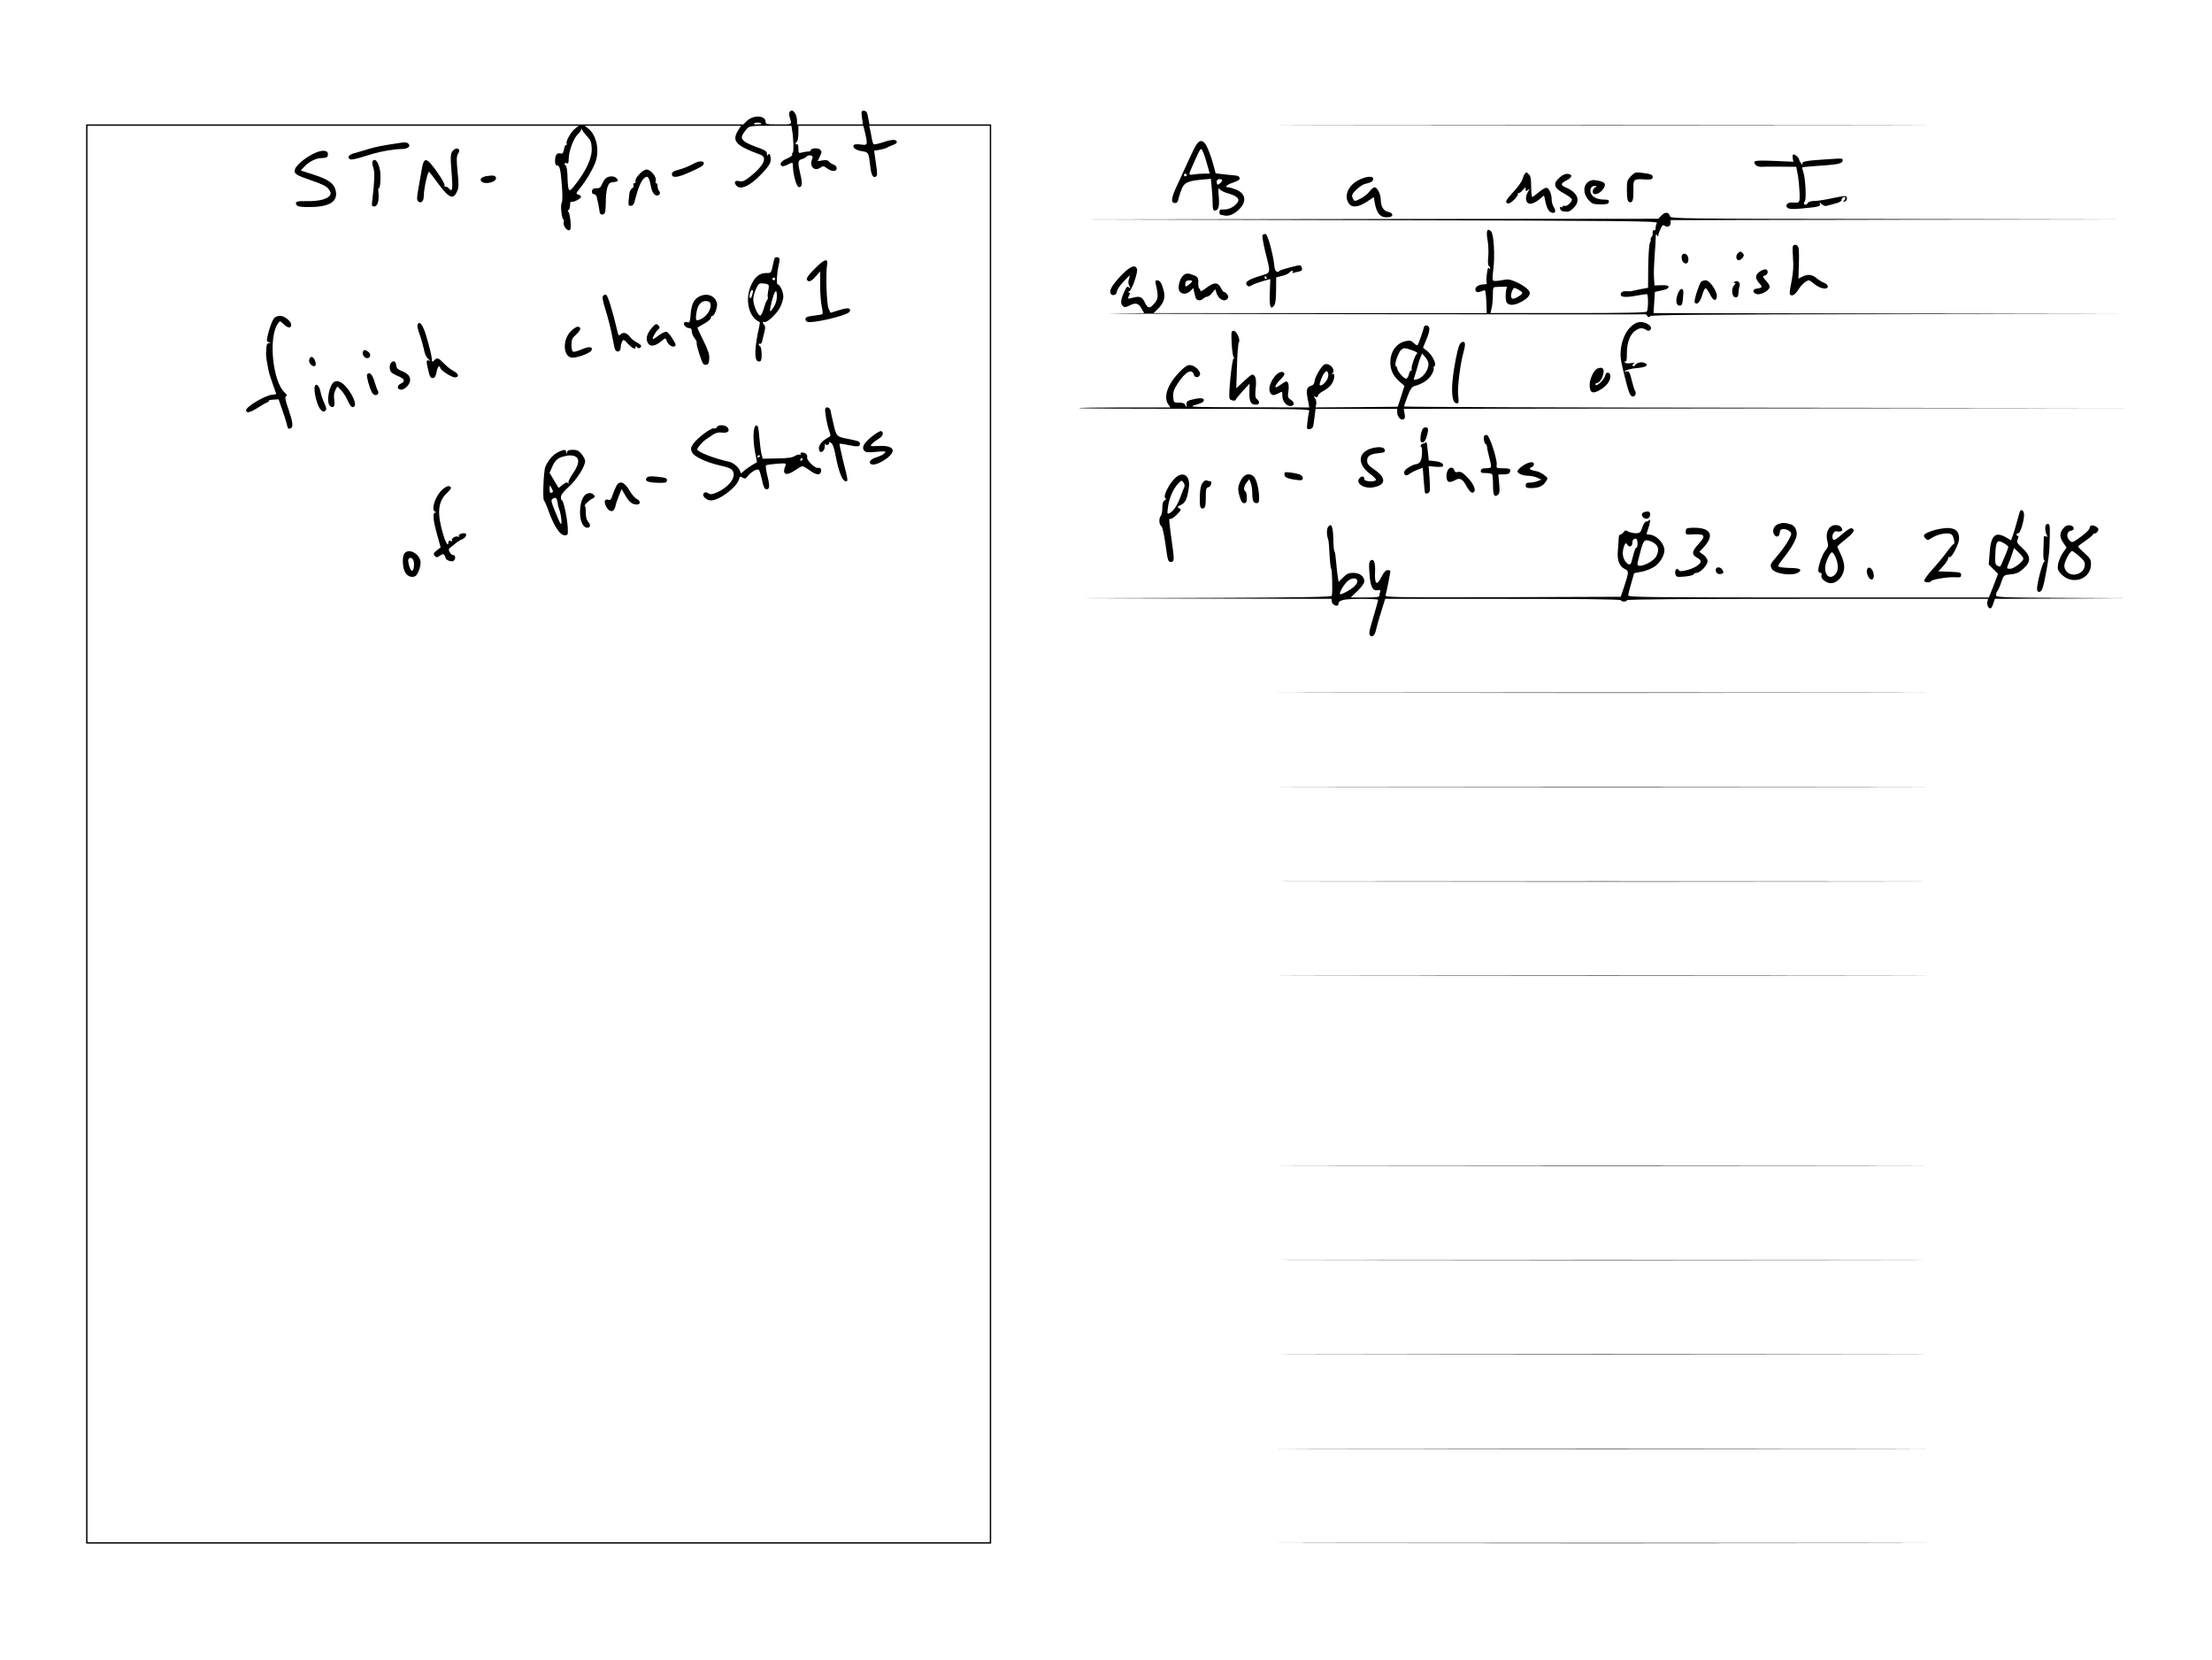 <?xml version="1.0" standalone="no"?>
<!DOCTYPE svg PUBLIC "-//W3C//DTD SVG 20010904//EN"
 "http://www.w3.org/TR/2001/REC-SVG-20010904/DTD/svg10.dtd">
<svg version="1.0" xmlns="http://www.w3.org/2000/svg"
 width="1618pt" height="1214pt" viewBox="0 0 1618 1214"
 preserveAspectRatio="xMidYMid meet">

<g transform="translate(0,1214) scale(0.1,-0.1)"
fill="#000000" stroke="none">
<path d="M5775 11320 c-3 -6 -3 -20 0 -33 18 -62 25 -57 -79 -57 -89 0 -96 1
-96 20 0 47 -92 51 -137 5 l-26 -25 -2403 0 -2404 0 0 -5190 0 -5190 3310 0
3310 0 0 5190 0 5190 -445 0 -445 0 -5 25 c-3 14 -7 36 -10 50 -4 17 -12 25
-26 25 -19 0 -20 -4 -14 -50 l7 -50 -241 0 -241 0 0 24 c0 56 -35 98 -55 66z
m-205 -86 c0 -2 -15 -4 -32 -4 -23 0 -29 3 -19 9 12 8 51 4 51 -5z m-1364 -35
c-30 -24 -70 -95 -61 -109 3 -6 2 -10 -4 -10 -6 0 -13 -15 -16 -34 -6 -28 -10
-33 -27 -28 -25 6 -38 -13 -38 -55 0 -22 5 -33 14 -33 20 0 26 -23 36 -147 5
-66 5 -114 -1 -125 -11 -20 -1 -115 12 -124 4 -2 6 -11 2 -19 -7 -21 24 -66
41 -59 11 4 13 20 9 67 -3 34 -10 65 -16 68 -5 4 -5 9 2 13 6 4 11 21 11 37 0
17 4 28 10 24 12 -8 70 22 70 36 0 6 -9 13 -20 16 -19 5 -18 8 13 47 43 53 89
130 110 184 35 87 12 203 -50 252 l-26 20 572 0 571 0 -20 -32 c-49 -81 -21
-112 163 -180 52 -20 23 -81 -75 -159 -41 -32 -56 -39 -79 -34 -32 7 -43 -5
-25 -30 19 -26 58 -21 107 13 49 33 126 114 141 148 13 28 1 86 -13 63 -7 -11
-9 -10 -9 7 0 17 -14 27 -77 49 -93 34 -118 56 -102 88 6 12 21 32 32 45 20
21 28 22 173 22 l153 0 5 -32 c11 -65 13 -159 5 -164 -5 -3 -7 -10 -4 -15 4
-5 -14 -18 -39 -29 -43 -18 -58 -41 -36 -55 5 -3 23 1 39 10 40 20 41 20 41
-12 1 -59 26 -148 42 -151 25 -5 29 24 13 91 -21 89 -20 105 10 113 13 3 29
12 35 19 6 7 19 11 30 8 16 -4 17 -9 9 -30 -20 -52 20 -89 62 -59 20 14 24 13
47 -4 33 -26 72 -27 72 -1 0 12 -9 23 -22 27 -13 4 -28 14 -34 22 -8 11 -21
13 -47 9 l-36 -6 16 35 c15 31 15 36 2 50 -16 15 -69 11 -69 -6 0 -5 -8 -8
-17 -8 -10 0 -30 -3 -45 -7 -27 -7 -28 -6 -28 30 0 21 -4 34 -10 30 -5 -3 -10
-2 -10 4 0 5 4 13 10 16 5 3 10 31 10 61 l0 54 238 0 237 0 13 -53 c20 -88 19
-91 -33 -84 -26 4 -47 2 -50 -4 -12 -18 15 -38 60 -45 48 -7 49 -8 61 -111 7
-64 20 -88 42 -74 10 6 10 26 -1 98 l-13 91 39 6 c21 4 46 11 55 16 9 6 29 14
45 20 15 5 27 14 27 20 0 22 -33 22 -96 1 -36 -12 -69 -19 -73 -16 -5 2 -11
24 -15 47 -4 24 -9 53 -13 66 l-5 22 441 0 441 0 0 -5180 0 -5180 -3300 0
-3300 0 0 5180 0 5180 1796 0 1797 0 -27 -21z m78 -44 c37 -41 41 -49 44 -95
5 -73 -38 -167 -127 -279 -41 -52 -46 -46 -50 69 -1 41 -7 77 -12 78 -5 2 -9
8 -9 14 0 6 7 8 15 4 12 -4 15 3 15 34 0 53 36 150 66 177 13 12 24 28 25 35
0 11 2 11 6 0 3 -7 15 -24 27 -37z"/>
<path d="M2920 11094 c-117 -17 -173 -28 -225 -44 -33 -10 -79 -24 -102 -30
-41 -10 -56 -31 -33 -45 6 -4 36 1 68 10 31 10 77 23 102 31 63 18 156 34 206
34 46 0 71 19 52 38 -12 12 -20 13 -68 6z"/>
<path d="M3314 11039 c-20 -22 -21 -41 -9 -186 8 -104 3 -122 -25 -88 -7 8
-17 12 -22 9 -5 -3 -8 1 -6 10 2 10 -24 55 -57 101 -77 109 -95 110 -111 10
-7 -38 -18 -103 -25 -142 -10 -55 -10 -76 -2 -84 22 -22 43 -2 43 39 0 52 30
186 40 175 4 -4 35 -45 68 -90 80 -106 109 -116 137 -49 11 26 11 53 2 140 -8
82 -8 112 1 127 16 25 15 36 -2 42 -8 3 -22 -3 -32 -14z"/>
<path d="M2330 11031 c-68 -21 -163 -93 -173 -131 -8 -31 8 -41 119 -79 82
-28 112 -43 128 -64 16 -21 18 -32 10 -45 -18 -28 -83 -45 -166 -43 -78 2 -94
-4 -78 -29 7 -11 31 -15 97 -14 145 0 208 41 188 122 -12 50 -52 79 -156 113
l-99 32 22 24 c38 41 89 67 132 67 32 1 42 5 44 20 6 31 -20 41 -68 27z"/>
<path d="M2725 10960 c-4 -6 -1 -27 6 -47 11 -35 9 -95 -7 -230 -6 -49 -5 -53
14 -53 24 0 37 45 30 104 -2 19 -1 33 3 30 11 -7 17 97 7 139 -13 58 -37 83
-53 57z"/>
<path d="M5080 10946 c-41 -22 -82 -39 -125 -50 -30 -8 -40 -16 -40 -31 0 -28
42 -24 120 11 92 41 110 51 113 68 4 20 -33 21 -68 2z"/>
<path d="M4679 10869 c-27 -29 -33 -42 -30 -61 0 -5 -4 -8 -10 -8 -6 0 -9 -7
-5 -15 3 -8 -2 -19 -12 -24 -9 -5 -18 -24 -19 -43 -9 -84 -9 -83 12 -83 16 0
23 11 32 50 19 77 42 131 64 151 25 23 36 11 48 -49 9 -50 25 -77 47 -77 19 0
28 20 15 33 -6 6 -11 21 -11 34 0 13 -4 23 -10 23 -5 0 -7 6 -4 14 11 29 -34
86 -68 86 -11 0 -33 -14 -49 -31z"/>
<path d="M3565 10853 c-41 -6 -59 -22 -44 -39 23 -28 113 -6 107 25 -4 17 -18
20 -63 14z"/>
<path d="M4427 10832 c-9 -9 -20 -29 -25 -42 -5 -14 -15 -25 -23 -26 -8 0 -22
-2 -31 -2 -22 -2 -25 -42 -4 -42 8 0 17 -8 20 -17 7 -28 19 -86 21 -105 2 -24
11 -32 30 -25 12 5 15 24 16 84 0 43 5 94 12 113 10 29 17 36 45 38 34 3 39
11 20 30 -18 18 -63 15 -81 -6z"/>
<path d="M5667 10253 c-3 -4 -8 -24 -12 -43 -13 -66 -14 -68 -49 -67 -48 1
-84 -27 -111 -86 -49 -109 -19 -239 63 -273 1 -1 -2 -23 -8 -50 -29 -127 -33
-220 -10 -234 9 -6 19 -5 24 0 12 12 8 104 -5 108 -5 2 -9 8 -9 13 0 6 4 7 10
4 5 -3 12 7 16 22 3 15 10 45 16 67 6 26 6 42 -1 49 -14 14 -14 30 -1 22 17
-10 91 58 116 107 13 26 24 61 24 78 0 36 -25 90 -42 90 -10 0 -6 80 8 142 10
44 9 52 -8 56 -9 2 -18 -1 -21 -5z m3 -153 c0 -5 -4 -10 -10 -10 -5 0 -10 5
-10 10 0 6 5 10 10 10 6 0 10 -4 10 -10z m-49 -44 c4 -4 3 -24 -2 -44 -4 -20
-5 -40 -3 -44 3 -5 1 -14 -4 -21 -6 -7 -17 -34 -24 -61 -8 -28 -20 -52 -26
-54 -17 -5 -52 75 -52 118 0 19 9 54 20 77 17 38 22 42 52 40 18 -1 36 -6 39
-11z m-116 -63 c-8 -31 -13 -39 -20 -31 -9 9 6 58 17 58 6 0 7 -11 3 -27z
m177 0 c3 -38 -4 -69 -24 -101 -11 -18 -22 -31 -25 -28 -3 2 3 36 13 75 18 68
32 90 36 54z"/>
<path d="M5962 10177 c-64 -64 -73 -83 -47 -94 10 -3 28 8 50 33 l34 39 0
-100 c0 -55 5 -124 11 -153 7 -29 9 -56 6 -59 -3 -3 -31 -8 -63 -12 -42 -4
-59 -10 -61 -22 -2 -9 4 -19 14 -23 35 -13 274 42 304 70 10 10 11 17 3 25 -7
7 -29 5 -74 -9 l-64 -20 -14 31 c-15 32 -22 255 -11 322 8 49 -20 41 -88 -28z"/>
<path d="M4411 9976 c-7 -9 -2 -38 18 -102 16 -49 36 -128 45 -174 9 -47 19
-95 22 -107 7 -34 44 -31 44 3 0 14 5 34 10 45 10 18 13 17 44 -16 34 -36 56
-45 56 -22 0 9 3 8 9 -2 9 -14 31 -7 31 9 0 5 -15 17 -32 26 -18 9 -39 25 -46
35 -23 33 -51 43 -71 25 -16 -15 -18 -13 -29 37 -28 121 -66 247 -78 251 -7 3
-17 -1 -23 -8z"/>
<path d="M5123 9975 c-45 -19 -65 -55 -71 -131 -4 -58 -7 -65 -23 -61 -11 3
-22 1 -25 -4 -8 -14 15 -39 37 -39 13 0 19 -7 19 -24 0 -13 9 -35 21 -50 11
-14 18 -30 15 -34 -3 -5 7 -43 21 -86 22 -66 28 -77 47 -74 17 2 22 11 24 44
2 31 -7 60 -43 133 -26 51 -45 94 -43 95 1 1 24 15 51 30 26 15 47 33 47 41 0
8 5 15 11 15 16 0 40 67 33 94 -13 51 -67 74 -121 51z m75 -65 c3 -35 -29 -83
-69 -103 -40 -19 -44 -13 -34 49 8 55 36 86 73 82 20 -2 28 -9 30 -28z"/>
<path d="M2007 9815 c-15 -15 -40 -83 -52 -142 -5 -25 -3 -32 12 -36 16 -4 17
-5 1 -6 -12 -1 -18 -10 -19 -28 -1 -16 -2 -37 -3 -48 -1 -18 6 -65 20 -132 2
-13 16 -54 29 -92 14 -37 25 -70 25 -72 0 -2 -12 -5 -26 -6 -51 -2 -194 -87
-194 -114 0 -23 31 -17 81 16 30 19 62 38 72 41 9 3 15 8 13 12 -2 4 13 8 34
9 l38 2 25 -72 c14 -40 29 -85 33 -102 9 -41 12 -45 29 -38 22 8 18 43 -15
140 -23 65 -27 89 -18 94 9 6 7 13 -8 26 -90 80 -123 409 -50 508 14 20 15 19
44 -9 30 -28 52 -28 52 0 0 24 -50 64 -81 64 -15 0 -34 -7 -42 -15z"/>
<path d="M3054 9765 c-3 -8 3 -38 14 -67 11 -29 25 -79 32 -110 7 -38 19 -63
33 -74 16 -12 17 -15 5 -11 -21 7 -22 -4 -4 -78 9 -39 15 -50 31 -50 15 0 21
10 28 43 4 23 12 42 18 42 5 0 9 -4 9 -10 0 -16 81 -70 107 -70 34 0 29 27 -9
46 -18 9 -50 34 -70 55 -42 43 -50 46 -72 23 -15 -14 -16 -13 -17 8 0 18 -19
97 -42 173 -24 80 -50 114 -63 80z"/>
<path d="M4773 9748 c-43 -48 -54 -90 -30 -123 17 -23 53 -15 95 20 29 24 31
24 37 7 9 -31 41 -55 59 -45 13 7 11 15 -14 54 -15 26 -35 49 -43 52 -9 3 -32
-7 -54 -23 -21 -16 -41 -30 -46 -30 -11 0 18 54 37 70 12 10 14 16 5 26 -16
19 -22 18 -46 -8z"/>
<path d="M4175 9717 c-59 -59 -58 -177 2 -192 31 -8 142 31 150 53 11 27 -19
30 -71 7 -28 -12 -57 -20 -63 -18 -8 3 -13 23 -13 50 0 39 5 50 36 78 35 33
38 55 7 55 -8 0 -30 -15 -48 -33z"/>
<path d="M2654 9565 c-7 -18 13 -45 33 -45 23 0 28 31 8 46 -24 18 -34 18 -41
-1z"/>
<path d="M2263 9514 c-8 -20 8 -48 31 -52 18 -4 21 19 6 49 -13 23 -28 25 -37
3z"/>
<path d="M2862 9488 c-14 -14 -15 -47 -3 -67 5 -8 29 -22 53 -32 47 -18 55
-39 21 -54 -31 -13 -30 -45 0 -45 30 0 67 39 67 72 0 28 -20 49 -67 67 -23 9
-33 20 -35 39 -3 29 -18 38 -36 20z"/>
<path d="M2685 9401 c-6 -11 16 -95 35 -130 11 -22 35 -28 45 -11 3 6 3 16 -2
23 -4 6 -15 37 -24 67 -15 53 -39 75 -54 51z"/>
<path d="M2446 9348 c-39 -22 -62 -152 -32 -177 25 -21 38 -3 31 44 -5 29 -2
51 8 71 l14 28 27 -27 c15 -15 36 -47 47 -72 22 -49 36 -62 51 -47 24 24 -46
148 -100 176 -20 10 -33 11 -46 4z"/>
<path d="M2307 9323 c-12 -11 -7 -66 11 -122 18 -58 43 -84 63 -64 9 9 6 22
-9 55 -11 24 -24 60 -27 80 -7 38 -26 63 -38 51z"/>
<path d="M6037 9153 c-7 -12 11 -114 27 -161 14 -40 14 -42 -7 -53 -39 -20
-67 -52 -67 -75 0 -13 4 -25 8 -28 16 -9 35 12 35 40 0 16 2 24 4 17 2 -7 11
-9 19 -6 7 3 11 10 8 15 -4 6 1 6 13 0 14 -8 24 -34 37 -104 22 -113 49 -178
72 -178 19 0 19 0 -22 163 -14 59 -25 110 -23 111 2 2 33 -2 68 -10 67 -13 81
-12 81 11 0 16 -7 19 -93 36 -78 15 -80 18 -102 116 -9 37 -18 78 -20 91 -5
21 -29 30 -38 15z"/>
<path d="M5244 9016 c-3 -8 -13 -12 -22 -9 -21 5 -121 -70 -151 -113 -18 -25
-20 -36 -11 -58 12 -34 102 -77 212 -102 59 -13 79 -22 89 -40 24 -46 -28
-116 -118 -156 -35 -15 -46 -16 -62 -6 -16 10 -23 10 -33 0 -17 -17 18 -52 52
-52 63 0 191 97 206 156 5 20 9 21 25 11 17 -10 23 -9 37 9 26 33 71 59 83 47
5 -5 15 -38 23 -74 8 -43 18 -65 28 -67 28 -5 31 19 12 94 -10 40 -15 76 -11
80 3 4 39 9 78 12 68 5 72 4 64 -14 -27 -64 4 -79 69 -35 25 17 49 31 55 31 6
0 30 -13 53 -30 46 -33 73 -38 82 -14 8 21 -2 36 -22 32 -21 -5 -85 59 -78 77
2 7 -1 18 -7 24 -15 15 -50 15 -41 -1 4 -7 3 -8 -5 -4 -6 4 -23 0 -37 -9 -19
-12 -52 -17 -130 -18 l-105 -2 -9 35 c-5 19 -12 75 -16 123 -6 73 -10 87 -23
85 -22 -4 -26 -101 -8 -196 l14 -72 -36 -22 c-20 -12 -46 -30 -58 -41 l-22
-20 -11 24 c-14 29 -49 56 -81 63 -98 20 -229 71 -229 89 1 14 38 56 66 75 10
7 33 21 49 33 22 14 41 19 68 15 42 -5 59 13 37 39 -16 19 -69 20 -76 1z m316
-210 c0 -3 -4 -8 -10 -11 -5 -3 -10 -1 -10 4 0 6 5 11 10 11 6 0 10 -2 10 -4z
m310 -26 c0 -5 -5 -10 -11 -10 -5 0 -7 5 -4 10 3 6 8 10 11 10 2 0 4 -4 4 -10z"/>
<path d="M6381 8950 c-62 -49 -80 -82 -60 -106 11 -13 25 -15 88 -9 68 6 74 6
62 -9 -7 -9 -31 -21 -52 -28 -47 -14 -67 -34 -51 -50 28 -28 162 52 162 96 0
25 -38 38 -105 34 -61 -3 -63 -2 -47 15 8 10 31 27 49 38 33 20 41 48 17 56
-6 2 -35 -15 -63 -37z"/>
<path d="M4082 8833 c-37 -18 -74 -61 -93 -108 -13 -33 -21 -237 -10 -245 4
-3 21 -41 36 -84 39 -107 82 -171 115 -171 24 0 25 2 23 55 -3 66 -31 200 -42
200 -5 0 -8 11 -8 24 0 16 17 39 56 74 57 50 121 150 121 190 0 11 -12 34 -26
51 -21 25 -34 31 -64 31 -28 0 -40 -5 -43 -17 -4 -17 -5 -17 -6 0 -1 21 -16
21 -59 0z m129 -33 c30 -17 23 -60 -19 -121 -21 -30 -37 -61 -34 -69 2 -10 1
-11 -5 -3 -6 8 -16 4 -37 -12 l-30 -24 -33 55 -33 55 18 42 c21 48 39 65 79
77 40 12 71 12 94 0z m-173 -237 c9 -17 9 -22 -3 -27 -11 -4 -15 2 -15 26 0
34 2 34 18 1z m36 -79 c3 -9 6 -22 6 -29 0 -8 5 -26 11 -42 6 -15 13 -48 15
-73 4 -55 -4 -44 -47 63 -27 65 -30 80 -18 88 20 12 26 11 33 -7z"/>
<path d="M4732 8647 c-20 -24 3 -35 73 -38 59 -2 71 0 73 14 4 20 -5 23 -79
31 -40 4 -60 2 -67 -7z"/>
<path d="M4507 8583 c-8 -15 -20 -45 -27 -66 -9 -30 -16 -37 -31 -32 -28 9
-34 -18 -12 -55 23 -40 55 -37 64 5 3 17 15 52 26 79 l20 48 27 -46 c28 -48
51 -66 85 -66 29 0 27 28 -2 41 -13 6 -37 34 -53 62 -37 64 -74 76 -97 30z"/>
<path d="M3239 8562 c-53 -44 -90 -152 -56 -165 10 -4 10 -6 0 -6 -20 -1 -15
-58 14 -160 l26 -94 -28 -23 c-25 -19 -27 -25 -15 -39 12 -14 15 -14 38 1 20
13 26 14 33 3 5 -8 9 -17 9 -21 0 -13 38 -28 54 -22 20 8 21 44 1 44 -8 0 -20
10 -26 22 -10 18 -8 24 7 35 11 8 28 21 39 31 11 9 32 23 48 29 28 13 37 43
13 43 -25 0 -46 -12 -39 -23 3 -6 1 -7 -5 -3 -16 10 -54 -12 -46 -26 5 -7 1
-9 -9 -5 -11 4 -17 1 -17 -8 0 -37 -19 -9 -39 58 -45 152 -38 237 25 298 38
37 41 44 19 53 -8 3 -29 -7 -46 -22z"/>
<path d="M4290 8527 c-31 -16 -50 -76 -47 -148 3 -59 25 -99 53 -99 23 0 26
21 7 42 -12 14 -18 35 -18 69 0 27 -3 49 -7 49 -12 0 36 46 55 53 22 8 22 24
-1 36 -12 7 -26 6 -42 -2z"/>
<path d="M2959 8093 c-17 -20 -17 -90 1 -132 14 -34 52 -51 79 -34 21 13 43
82 36 111 -14 58 -86 92 -116 55z m67 -58 c8 -33 -4 -81 -17 -68 -13 13 -27
65 -22 81 8 21 32 13 39 -13z"/>
<path d="M9802 11223 c1054 -2 2782 -2 3840 0 1058 1 195 2 -1917 2 -2112 0
-2977 -1 -1923 -2z"/>
<path d="M8752 11083 c-11 -16 -37 -68 -59 -118 -23 -49 -60 -130 -82 -179
-45 -94 -49 -131 -16 -131 14 0 21 9 26 34 4 18 15 50 24 72 20 44 43 55 143
65 l69 6 6 -62 c4 -35 7 -87 7 -116 0 -39 4 -54 14 -54 29 0 37 27 31 102 -5
55 -3 69 5 56 6 -10 35 -25 65 -33 62 -18 84 -39 69 -63 -21 -32 -63 -55 -99
-54 -29 1 -35 -2 -35 -18 0 -11 3 -20 8 -21 4 0 16 -2 27 -5 31 -6 61 4 96 33
71 60 67 126 -11 157 -22 9 -47 16 -55 16 -32 0 -13 19 36 35 36 12 49 21 47
33 -2 10 -14 17 -28 18 -14 1 -53 5 -87 9 l-61 7 -12 47 c-19 74 -50 154 -67
173 -22 25 -39 22 -61 -9z m77 -142 l20 -71 -43 0 c-24 0 -58 -3 -75 -6 -20
-4 -31 -3 -31 5 0 6 19 52 42 102 40 87 42 89 54 66 7 -13 22 -56 33 -96z
m-149 -81 c0 -5 -4 -10 -10 -10 -5 0 -10 5 -10 10 0 6 5 10 10 10 6 0 10 -4
10 -10z m260 -38 c0 -10 -22 -32 -32 -32 -4 0 -8 9 -8 20 0 13 7 20 20 20 11
0 20 -4 20 -8z"/>
<path d="M13113 10984 l5 -27 -139 6 c-89 4 -140 3 -144 -4 -11 -16 17 -40 44
-39 14 1 79 2 143 1 l117 -1 10 -52 c6 -29 12 -88 14 -130 3 -84 3 -83 -54
-79 -34 2 -55 -21 -34 -39 11 -9 36 -11 93 -6 133 12 151 16 144 35 -5 14 -3
13 12 -2 10 -10 26 -15 35 -13 9 3 37 10 64 17 26 6 47 17 47 25 0 15 18 29
27 20 3 -3 0 -12 -7 -21 -11 -13 -10 -14 4 -9 17 7 22 29 7 39 -5 3 -50 -4
-100 -15 -50 -11 -109 -20 -130 -20 -27 0 -43 -6 -49 -16 -5 -10 -15 -14 -21
-10 -9 6 -9 11 0 22 14 16 5 177 -12 221 -5 14 -8 27 -6 29 2 2 47 6 101 10
155 10 190 16 194 38 4 18 -1 19 -99 12 -172 -11 -201 -16 -195 -35 4 -11 2
-10 -9 3 -8 11 -15 24 -15 29 0 12 -27 37 -40 37 -8 0 -10 -10 -7 -26z"/>
<path d="M11153 10868 c-6 -7 -13 -25 -17 -39 -3 -15 -32 -55 -63 -89 -61 -66
-69 -83 -40 -88 17 -3 74 54 70 70 -2 4 1 7 6 6 4 -2 18 8 29 22 19 22 21 23
22 6 0 -16 2 -17 17 -5 15 12 14 10 -2 -17 -23 -41 -14 -84 18 -84 22 0 57 20
87 49 13 13 15 12 18 -5 10 -59 25 -95 43 -105 32 -17 46 3 25 35 -9 14 -16
39 -16 55 0 39 -16 80 -35 87 -8 4 -32 -9 -57 -30 -23 -20 -45 -36 -50 -36 -4
0 -8 33 -8 74 0 54 -4 79 -16 90 -19 19 -19 19 -31 4z"/>
<path d="M11930 10852 c-27 -28 -30 -36 -30 -95 0 -74 6 -97 25 -97 18 0 24
25 23 90 -3 77 3 83 74 78 45 -3 61 -1 65 9 9 22 -7 31 -69 38 -55 7 -59 6
-88 -23z"/>
<path d="M11413 10846 c-58 -49 -50 -80 32 -124 27 -15 50 -32 52 -39 6 -17
-36 -56 -53 -49 -8 3 -14 1 -14 -5 0 -6 -5 -7 -11 -3 -7 4 -10 -1 -7 -12 2
-13 13 -20 36 -22 25 -3 39 3 62 27 55 54 31 113 -59 151 -38 16 -36 29 10 52
40 21 44 42 8 46 -17 2 -37 -6 -56 -22z"/>
<path d="M9944 10826 c-81 -38 -117 -118 -78 -174 23 -33 69 -29 131 12 l52
34 6 -36 c14 -87 45 -119 106 -110 34 4 30 32 -6 38 -34 6 -55 39 -55 88 0 40
-25 92 -45 92 -8 0 -24 -13 -36 -29 -12 -17 -42 -40 -66 -53 -38 -20 -45 -21
-53 -8 -5 8 -10 21 -10 29 0 21 64 79 96 86 41 9 59 20 59 36 0 23 -47 21
-101 -5z"/>
<path d="M11645 10822 c-62 -13 -75 -89 -26 -144 26 -29 34 -32 87 -33 48 0
59 3 62 18 3 14 -4 17 -32 17 -47 0 -82 15 -96 40 -16 29 -3 60 23 60 20 -1
20 -2 5 -11 -23 -13 -24 -49 -2 -49 44 0 94 67 64 85 -20 12 -65 21 -85 17z"/>
<path d="M12154 10565 l-25 -25 -2127 -2 -2127 -3 2127 -5 c1888 -4 2126 -7
2118 -20 -5 -8 -10 -25 -10 -38 0 -13 -4 -20 -10 -17 -9 6 -14 -8 -11 -29 1
-4 -4 -14 -10 -22 -6 -8 -9 -14 -5 -14 3 0 1 -12 -6 -27 -6 -16 -11 -95 -12
-178 l-1 -150 -60 -11 c-33 -7 -62 -13 -65 -14 -3 -1 -19 -1 -36 0 -20 1 -33
-4 -37 -14 -11 -28 23 -35 103 -20 41 7 80 13 86 13 12 1 11 -109 0 -128 -5
-8 -170 -11 -576 -11 l-568 0 9 38 c5 20 9 63 9 95 0 54 1 57 25 58 73 4 83 3
78 -4 -11 -18 -13 -89 -3 -108 14 -25 55 -25 105 2 43 22 65 45 65 66 0 20
-41 54 -99 80 -48 21 -59 23 -109 13 -38 -7 -58 -7 -62 0 -4 6 -2 41 3 78 13
99 4 259 -16 280 -29 28 -38 3 -26 -64 6 -32 8 -87 5 -121 -4 -38 -2 -64 4
-68 5 -3 10 -12 10 -18 0 -8 -3 -8 -9 2 -6 8 -11 -6 -15 -43 -4 -31 -5 -60 -1
-66 4 -6 -6 -10 -22 -10 -39 0 -68 -22 -60 -44 7 -17 17 -17 64 1 8 3 12 -21
15 -81 l3 -86 -1218 0 -1219 0 30 29 c46 46 58 85 43 139 -14 53 -27 72 -48
72 -12 0 -14 -7 -9 -27 20 -86 19 -108 -9 -141 -34 -41 -49 -40 -70 4 -20 43
-37 50 -87 37 -42 -11 -43 -11 -28 18 8 14 7 19 -2 19 -9 1 -8 4 3 10 20 12
64 141 56 163 -14 36 -53 19 -121 -53 -66 -70 -88 -112 -68 -132 15 -15 42 -2
42 21 0 11 22 44 50 73 47 50 49 51 39 21 -8 -23 -7 -38 2 -55 11 -20 10 -21
-3 -10 -13 10 -18 5 -37 -37 -25 -58 -26 -84 -7 -100 11 -10 21 -9 45 3 46 24
67 20 90 -19 l20 -35 -247 -3 c-136 -1 688 -3 1831 -5 1142 -1 2080 -2 2083
-1 4 0 10 -5 15 -13 6 -10 11 -10 21 0 9 9 383 13 1758 14 l1745 3 -1740 2
-1740 3 5 77 5 78 50 11 c32 6 50 15 50 25 0 10 -13 14 -52 13 l-51 -2 -4 62
c-2 33 1 104 5 156 4 52 8 111 8 130 0 26 2 31 9 20 7 -11 10 -12 10 -2 0 8 7
29 16 48 13 27 19 32 30 23 19 -16 44 -4 44 21 l0 20 1678 3 1677 2 -1677 3
c-1640 2 -1677 2 -1683 21 -9 31 -34 33 -61 6z m-1020 -564 c6 -9 -24 -32 -57
-44 -24 -9 -32 16 -17 53 12 28 13 29 40 15 16 -8 31 -19 34 -24z"/>
<path d="M9235 10420 c-4 -6 5 -57 18 -113 44 -177 47 -159 -39 -186 -85 -26
-111 -45 -93 -67 10 -12 15 -12 38 1 14 8 50 21 79 29 l54 15 -4 -101 c-3
-104 5 -126 32 -93 9 11 14 48 14 111 l1 95 42 11 c23 5 48 16 54 24 13 16 33
19 24 4 -3 -5 0 -8 7 -6 7 3 25 7 40 10 20 5 25 10 21 26 -3 11 -10 20 -15 20
-19 0 -143 -34 -148 -40 -15 -20 -35 -4 -38 29 -6 78 -48 236 -64 239 -9 2
-19 -2 -23 -8z m30 -310 c3 -5 1 -10 -4 -10 -6 0 -11 5 -11 10 0 6 2 10 4 10
3 0 8 -4 11 -10z"/>
<path d="M13115 10340 c-4 -6 -3 -45 0 -88 5 -54 2 -102 -9 -161 -20 -105 -20
-111 3 -111 12 0 30 17 47 44 23 36 58 66 78 66 2 0 20 -13 41 -30 41 -33 95
-41 95 -15 0 9 -12 20 -26 26 -15 5 -40 21 -56 34 -33 28 -66 32 -106 11 l-27
-14 3 101 c2 55 1 111 -2 124 -7 23 -30 31 -41 13z"/>
<path d="M12712 10288 c-16 -16 -15 -45 2 -51 7 -3 21 4 30 15 13 15 15 23 5
34 -14 17 -21 18 -37 2z"/>
<path d="M12313 10283 c-18 -6 -16 -48 2 -63 19 -16 35 -5 35 24 0 26 -19 46
-37 39z"/>
<path d="M12866 10149 c-30 -24 -28 -48 7 -86 21 -24 18 -28 -28 -35 -26 -4
-26 -29 1 -38 25 -10 80 15 95 41 7 14 3 26 -21 53 -29 33 -30 35 -10 41 26 8
27 45 1 45 -10 0 -30 -9 -45 -21z"/>
<path d="M8651 10121 c-24 -24 -38 -88 -24 -110 16 -25 52 -25 78 -1 l24 23 6
-29 c4 -16 8 -35 11 -42 6 -21 34 -25 53 -8 10 9 24 16 31 16 8 0 24 12 37 28
l22 27 11 -33 c18 -49 69 -66 84 -27 4 12 -18 40 -33 40 -3 0 -13 14 -21 30
-21 42 -49 42 -104 1 -32 -25 -46 -31 -46 -21 0 8 -4 15 -8 15 -4 0 -7 16 -7
35 2 43 -3 51 -38 64 -40 15 -54 14 -76 -8z m69 -38 c0 -5 -12 -16 -25 -26
-24 -17 -25 -17 -25 1 0 10 3 22 7 25 9 9 43 9 43 0z"/>
<path d="M12442 10078 c-16 -21 -53 -138 -46 -149 14 -24 39 -1 54 49 8 30 20
54 25 54 6 1 20 -19 32 -43 24 -49 46 -57 51 -19 4 38 -51 120 -82 120 -13 0
-28 -6 -34 -12z"/>
<path d="M12690 10080 c-11 -7 -12 -10 -2 -10 10 0 9 -4 -3 -16 -24 -24 -17
-89 10 -89 15 0 20 7 21 31 1 16 4 39 8 51 8 25 -13 46 -34 33z"/>
<path d="M12274 9995 c-20 -49 -15 -90 11 -90 20 0 22 6 28 89 3 43 -21 44
-39 1z"/>
<path d="M11985 9783 c-65 -16 -118 -98 -129 -198 -6 -49 -1 -83 24 -183 33
-135 44 -162 64 -162 18 0 27 23 16 41 -5 7 -16 43 -25 80 -15 60 -19 66 -38
62 -21 -4 -21 -4 -3 8 10 6 46 14 80 17 60 5 87 19 63 34 -21 14 -59 9 -73 -9
-7 -10 -16 -14 -20 -10 -5 4 -2 13 6 18 11 7 4 8 -21 3 -25 -4 -39 -2 -44 7
-5 8 -4 10 3 5 9 -5 12 11 12 58 0 79 22 139 60 166 32 23 52 25 80 8 15 -10
22 -10 32 0 24 24 -41 66 -87 55z"/>
<path d="M10416 9748 c-11 -42 -40 -124 -46 -131 -4 -5 -17 1 -28 13 -17 18
-27 21 -55 16 -71 -13 -117 -75 -117 -156 0 -56 20 -99 65 -139 l38 -33 -24
-77 -25 -76 -301 -3 -300 -2 5 25 c2 14 -2 33 -9 42 -12 15 -12 16 4 10 11 -4
17 -2 17 8 0 8 18 24 39 35 22 11 49 33 60 49 23 32 29 87 9 75 -10 -5 -10 -4
-1 6 25 27 -22 79 -58 65 -21 -8 -70 -90 -73 -122 -2 -15 -9 -29 -17 -31 -41
-13 -47 -30 -34 -97 l12 -65 -446 1 c-414 1 -442 2 -391 16 30 8 58 20 62 26
14 24 -11 30 -67 18 -50 -11 -55 -15 -56 -39 0 -24 -1 -25 -8 -7 -6 15 -17 20
-47 20 -39 0 -39 0 -42 42 -3 34 4 53 31 96 57 88 107 116 120 65 7 -24 40
-21 45 4 5 25 -42 68 -74 68 -20 0 -42 -14 -78 -53 -86 -88 -118 -182 -80
-235 l15 -22 -337 0 c-186 0 -335 -2 -332 -5 3 -3 384 -5 847 -5 727 0 842 -2
838 -14 -3 -8 -9 -42 -13 -76 -7 -61 -6 -62 17 -58 22 3 25 10 33 76 l9 72
298 0 299 0 0 -23 c0 -33 23 -62 44 -54 13 5 16 14 10 42 l-6 35 2648 3 2649
2 -2647 3 c-1457 1 -2648 5 -2648 9 0 4 12 38 26 75 18 48 32 69 47 73 58 16
98 41 123 76 14 21 24 45 21 53 -3 8 -1 16 5 18 20 7 -12 76 -48 107 l-35 28
16 39 c26 59 35 94 28 110 -6 17 -32 19 -37 2z m-54 -184 c6 -4 6 -9 1 -13
-13 -8 -44 -101 -37 -112 3 -5 1 -9 -5 -9 -5 0 -12 -13 -16 -30 -4 -16 -13
-30 -20 -30 -16 0 -65 56 -65 75 0 7 -4 15 -10 17 -15 5 19 106 42 122 17 12
26 12 60 0 21 -7 44 -16 50 -20z m87 -87 c-1 -47 -41 -100 -83 -111 -25 -6
-28 -5 -22 11 4 10 13 41 21 68 7 28 18 64 25 80 l12 30 24 -28 c13 -15 24
-38 23 -50z m-739 -108 c-12 -27 -46 -56 -56 -46 -7 6 18 71 34 90 14 16 17
16 25 2 5 -11 4 -27 -3 -46z"/>
<path d="M9009 9713 c-6 -35 5 -179 15 -185 8 -6 8 -8 0 -8 -12 0 -40 -270
-30 -295 5 -15 46 -22 46 -7 0 4 23 32 50 62 l50 54 -1 -62 c-2 -68 10 -92 47
-92 28 0 32 21 8 41 -13 10 -14 25 -9 81 7 67 -2 98 -27 98 -5 0 -33 -23 -62
-50 l-53 -50 5 162 c2 90 9 169 14 175 13 17 -17 83 -37 83 -8 0 -16 -3 -16
-7z"/>
<path d="M10682 9628 c-14 -18 -28 -76 -47 -191 -24 -151 -16 -247 21 -247 14
0 16 8 10 55 -7 58 15 234 40 323 14 50 13 72 -5 72 -5 0 -13 -6 -19 -12z"/>
<path d="M11683 9444 c-23 -10 -53 -71 -55 -111 -2 -71 21 -80 90 -36 42 28
66 67 60 100 -4 24 -32 23 -36 -2 -6 -33 -72 -93 -72 -65 0 5 7 10 15 10 18 0
45 50 45 85 0 25 -16 31 -47 19z"/>
<path d="M9327 9390 c-35 -41 -51 -93 -37 -120 13 -24 25 -25 63 -6 27 15 27
15 27 -20 0 -38 29 -74 59 -74 30 0 33 27 4 45 -23 15 -25 22 -19 61 6 46 0
74 -16 74 -5 0 -25 -12 -44 -26 -47 -37 -46 -7 2 40 20 19 33 40 29 45 -12 20
-43 11 -68 -19z"/>
<path d="M10419 9013 c-16 -4 -29 -43 -29 -88 0 -16 5 -22 17 -21 12 2 23 19
31 51 14 49 9 64 -19 58z"/>
<path d="M10856 8951 c-8 -12 3 -61 13 -61 4 0 7 -8 8 -17 0 -10 8 -47 17 -81
10 -35 15 -67 11 -70 -4 -4 -21 -7 -38 -7 -22 0 -33 -5 -35 -17 -3 -15 4 -18
37 -18 22 0 43 -4 46 -10 3 -5 6 -41 6 -80 0 -73 9 -90 36 -69 12 11 14 26 9
81 l-6 68 39 0 c27 0 41 5 45 16 9 24 0 29 -53 29 -44 0 -47 1 -43 25 5 37
-52 214 -71 218 -8 2 -18 -1 -21 -7z"/>
<path d="M10427 8903 c-5 -4 -14 -8 -19 -8 -6 0 -13 -6 -15 -12 -3 -7 -1 -13
4 -13 4 0 6 -24 4 -52 -3 -51 -15 -69 -47 -74 -24 -4 -68 -30 -78 -46 -16 -27
8 -47 31 -26 10 8 36 22 59 31 l41 16 7 -91 c3 -50 8 -93 11 -96 2 -2 12 -2
21 2 15 6 16 18 11 102 l-7 95 50 -5 c27 -2 52 -1 54 3 11 17 -15 34 -57 38
l-46 5 -6 57 c-9 83 -9 83 -18 74z"/>
<path d="M10021 8857 c-90 -32 -90 -116 -1 -182 28 -20 48 -41 44 -46 -9 -16
-84 -11 -84 5 0 23 -17 28 -34 10 -36 -35 27 -80 96 -69 96 16 101 69 13 129
-45 31 -55 44 -55 67 0 33 22 48 81 54 48 5 54 8 46 30 -8 18 -57 19 -106 2z"/>
<path d="M11138 8733 c-21 -14 -38 -32 -38 -40 0 -17 40 -33 83 -33 18 -1 46
-7 62 -14 l30 -14 -28 -11 c-16 -6 -42 -11 -58 -11 -22 0 -29 -5 -29 -20 0
-17 7 -20 39 -20 54 0 87 14 107 46 18 26 18 27 -11 50 -17 14 -47 27 -67 30
-40 7 -49 18 -23 28 8 3 15 12 15 21 0 23 -40 17 -82 -12z"/>
<path d="M10590 8701 c-15 -30 -12 -78 6 -85 9 -3 28 1 44 10 34 21 56 13 78
-27 29 -52 46 -70 60 -60 22 13 3 60 -44 109 -34 35 -48 44 -68 40 -18 -4 -26
0 -29 14 -7 24 -34 23 -47 -1z"/>
<path d="M9398 8684 c-3 -3 -4 -13 -1 -23 3 -12 21 -20 58 -27 29 -5 58 -8 64
-6 19 6 12 32 -11 41 -33 12 -104 22 -110 15z"/>
<path d="M8590 8638 c-43 -44 -83 -129 -67 -140 9 -6 8 -11 -5 -18 -11 -7 -16
-24 -16 -56 0 -26 -5 -51 -11 -57 -15 -15 -14 -64 3 -74 8 -5 19 -53 30 -127
18 -130 20 -136 41 -136 24 0 25 15 11 116 -25 178 -28 206 -16 199 6 -4 27
10 47 30 34 34 35 38 19 47 -17 9 -15 12 12 25 33 16 46 44 58 126 13 92 -46
127 -106 65z m71 -65 c-5 -10 -16 -38 -25 -63 -22 -61 -50 -106 -77 -121 -22
-11 -22 -11 -16 40 7 62 39 137 74 173 26 27 27 27 40 8 9 -13 11 -25 4 -37z"/>
<path d="M9083 8638 c-29 -50 -32 -73 -16 -128 11 -38 19 -50 34 -50 15 0 19
7 19 39 0 22 -4 43 -10 46 -16 10 -12 41 9 66 l19 24 11 -28 c6 -16 11 -48 11
-72 0 -56 8 -75 31 -75 16 0 19 7 19 43 -1 58 -18 128 -37 149 -27 30 -68 23
-90 -14z"/>
<path d="M8795 8606 c-12 -18 -18 -49 -19 -100 -1 -78 4 -92 29 -83 11 5 15
23 15 78 0 62 2 71 20 76 20 5 29 43 11 43 -5 0 -16 3 -24 6 -10 3 -22 -4 -32
-20z"/>
<path d="M14777 8403 c-3 -4 -14 -42 -25 -83 -11 -41 -25 -88 -31 -103 l-11
-29 -34 20 c-82 48 -114 17 -123 -118 l-6 -79 34 -34 34 -34 -33 -87 -34 -86
-1319 0 c-1174 0 -1319 2 -1319 15 0 9 10 49 22 89 l21 74 58 11 c32 7 74 24
96 40 44 32 75 94 66 132 -13 51 -66 98 -110 99 -22 0 -22 1 -8 41 16 44 20
81 7 64 -4 -5 -13 -10 -21 -10 -8 0 -21 -19 -28 -42 -13 -39 -18 -43 -49 -43
-19 0 -43 6 -55 13 -17 10 -22 9 -33 -5 -7 -10 -18 -18 -25 -18 -6 0 -11 -12
-11 -27 0 -16 -3 -55 -6 -89 -7 -70 11 -117 51 -136 30 -14 30 -22 -3 -123
l-27 -80 -864 -3 c-820 -2 -863 -1 -856 15 6 17 35 160 35 176 0 4 -9 7 -20 7
-14 0 -28 -16 -46 -51 -33 -67 -50 -54 -46 37 4 71 -10 103 -34 83 -10 -8 -12
-31 -7 -92 6 -96 23 -131 59 -124 19 3 24 1 20 -10 -3 -8 -6 -21 -6 -29 0 -11
-21 -14 -105 -14 l-105 0 50 48 c30 29 50 57 50 70 0 36 -35 62 -81 62 -33 0
-47 -6 -74 -33 l-33 -33 -5 26 c-3 14 -9 65 -13 112 -4 48 -9 86 -13 84 -3 -2
-7 37 -8 87 -2 96 -14 125 -38 94 -12 -17 -12 -60 1 -96 3 -8 7 -57 9 -110 3
-52 8 -97 12 -100 7 -5 11 -165 5 -198 -2 -10 -199 -13 -929 -16 l-928 -2 927
-3 927 -2 3 -22 c3 -24 48 -40 48 -17 0 30 35 38 163 39 70 0 127 -3 127 -7 0
-8 -10 -43 -49 -177 -16 -52 -18 -73 -10 -83 16 -18 36 0 44 40 4 18 20 76 37
130 l30 97 858 0 c562 0 861 -3 865 -10 3 -5 15 -10 26 -10 10 0 19 5 19 10 0
7 447 10 1321 10 l1321 0 -5 -22 c-6 -21 7 -48 23 -48 5 0 14 16 20 35 l12 35
486 2 487 3 -482 2 c-457 3 -483 4 -483 21 0 10 4 22 10 28 5 5 18 34 28 64
17 50 21 54 53 57 60 6 73 11 112 46 55 51 52 90 -9 147 -41 38 -45 45 -35 66
6 15 7 24 1 24 -6 0 -10 5 -10 10 0 6 6 10 14 10 15 0 44 100 41 140 -2 24
-19 38 -28 23z m-2799 -238 c0 -19 -3 -33 -8 -30 -4 2 -13 -17 -20 -43 -7 -26
-14 -55 -17 -64 -7 -28 -31 -19 -52 19 -14 27 -14 63 -1 99 10 25 12 26 24 9
15 -21 36 -12 36 14 0 21 8 31 26 31 7 0 12 -14 12 -35z m98 15 c52 -20 66
-58 39 -109 -16 -32 -93 -74 -124 -69 -18 3 -18 4 1 77 30 115 34 120 84 101z
m2614 -40 c0 -4 -7 -24 -15 -44 -8 -20 -22 -52 -30 -71 -13 -32 -16 -34 -34
-23 -17 10 -19 21 -16 85 4 95 14 109 61 81 19 -11 34 -23 34 -28z m110 -86
c0 -20 -69 -74 -95 -74 -29 0 -29 0 -10 46 8 19 15 36 15 39 1 3 6 19 12 36
l10 31 34 -33 c19 -18 34 -38 34 -45z m-4874 -155 c12 -20 -16 -53 -68 -82
-27 -16 -53 -26 -56 -23 -9 9 31 76 57 97 26 21 56 25 67 8z"/>
<path d="M12023 8393 c-30 -12 -4 -54 28 -46 25 7 27 53 2 52 -10 0 -24 -3
-30 -6z"/>
<path d="M13013 8309 c-36 -10 -54 -50 -36 -78 16 -25 38 -19 41 12 3 22 8 27
29 27 15 0 34 -7 44 -16 16 -15 16 -18 -8 -64 -14 -27 -50 -77 -79 -111 -58
-67 -59 -70 -44 -99 20 -38 155 -56 196 -26 29 21 10 31 -66 32 -37 1 -73 5
-79 9 -8 4 2 23 27 53 50 62 86 119 100 160 14 41 -5 87 -40 97 -44 13 -53 13
-85 4z"/>
<path d="M14967 8304 c-10 -11 -8 -53 3 -74 8 -16 8 -18 -5 -14 -8 4 -15 2
-15 -2 0 -5 -2 -46 -3 -91 -2 -55 0 -83 7 -83 6 0 5 -4 -2 -9 -13 -8 -51 -154
-52 -198 0 -30 28 -30 39 0 17 45 50 233 52 302 5 141 4 168 -7 172 -5 2 -13
0 -17 -3z"/>
<path d="M13386 8284 c-23 -23 -30 -63 -19 -104 8 -32 6 -41 -13 -64 -23 -26
-54 -112 -54 -148 0 -10 7 -18 15 -18 9 0 12 -6 9 -15 -8 -19 13 -44 45 -56
56 -22 121 42 121 117 0 22 -12 62 -25 89 -14 28 -25 53 -25 57 0 4 27 28 60
54 60 47 73 70 45 80 -9 4 -37 -14 -72 -45 -48 -41 -59 -47 -66 -34 -13 22 8
64 28 57 8 -3 22 -3 30 0 13 4 14 10 5 26 -13 24 -62 27 -84 4z m41 -221 c22
-51 21 -98 -2 -123 -36 -40 -75 -15 -75 47 0 35 35 113 50 113 6 0 18 -17 27
-37z"/>
<path d="M15091 8274 c-27 -34 -27 -63 2 -105 l23 -34 -28 -40 c-15 -22 -30
-59 -34 -81 -5 -36 -3 -45 22 -72 79 -86 219 -40 219 72 0 33 -7 44 -48 81
-26 24 -47 45 -47 48 0 2 25 22 55 42 30 21 55 42 55 47 0 4 5 7 11 6 6 -2 16
5 22 15 10 15 8 21 -8 33 -25 18 -50 14 -50 -8 0 -10 -29 -38 -63 -63 -62 -45
-64 -46 -83 -29 -27 25 -22 68 9 72 32 5 25 36 -9 40 -19 2 -33 -5 -48 -24z
m115 -200 c32 -26 44 -42 44 -62 -1 -36 -21 -61 -60 -72 -46 -13 -90 18 -90
63 0 29 41 107 57 107 3 0 26 -16 49 -36z"/>
<path d="M12337 8273 c-4 -3 -7 -15 -7 -25 0 -17 6 -19 43 -17 102 6 110 -7
46 -76 -45 -49 -46 -72 -4 -95 14 -7 25 -19 25 -26 0 -21 -48 -51 -101 -64
-42 -10 -53 -10 -60 1 -13 21 -33 -4 -24 -31 7 -21 11 -22 68 -17 34 3 63 10
65 16 2 6 12 11 22 11 27 0 80 57 80 85 0 15 -11 33 -30 47 l-30 22 29 30 c84
90 58 146 -69 146 -26 0 -50 -3 -53 -7z"/>
<path d="M14137 8259 c-64 -22 -76 -34 -54 -56 14 -15 21 -15 35 -5 53 38 140
53 161 29 14 -18 22 -67 11 -67 -5 0 -25 -24 -46 -52 -20 -29 -68 -88 -107
-130 -38 -42 -66 -82 -62 -87 8 -13 42 -14 49 -2 8 13 124 32 176 29 39 -3 45
0 45 17 0 18 -8 20 -83 23 l-84 3 36 39 c20 22 36 47 36 56 0 8 4 13 10 9 15
-9 70 96 70 136 0 55 -29 79 -93 77 -28 -2 -73 -10 -100 -19z"/>
<path d="M12550 7970 c0 -23 22 -35 45 -26 13 4 14 10 5 26 -14 27 -50 27 -50
0z"/>
<path d="M13657 7975 c-4 -8 -2 -26 3 -39 20 -54 57 -41 43 15 -10 36 -37 50
-46 24z"/>
<path d="M9797 7073 c1058 -2 2788 -2 3845 0 1058 1 193 2 -1922 2 -2115 0
-2980 -1 -1923 -2z"/>
<path d="M9797 6383 c1057 -2 2789 -2 3850 0 1060 1 196 2 -1922 2 -2117 0
-2985 -1 -1928 -2z"/>
<path d="M9797 5693 c1058 -2 2788 -2 3845 0 1058 1 193 2 -1922 2 -2115 0
-2980 -1 -1923 -2z"/>
<path d="M9802 5003 c1054 -2 2782 -2 3840 0 1058 1 195 2 -1917 2 -2112 0
-2977 -1 -1923 -2z"/>
<path d="M9802 3613 c1054 -2 2782 -2 3840 0 1058 1 195 2 -1917 2 -2112 0
-2977 -1 -1923 -2z"/>
<path d="M9797 2923 c1058 -2 2788 -2 3845 0 1058 1 193 2 -1922 2 -2115 0
-2980 -1 -1923 -2z"/>
<path d="M9797 2233 c1057 -2 2789 -2 3850 0 1060 1 196 2 -1922 2 -2117 0
-2985 -1 -1928 -2z"/>
<path d="M9797 1543 c1058 -2 2788 -2 3845 0 1058 1 193 2 -1922 2 -2115 0
-2980 -1 -1923 -2z"/>
<path d="M9802 853 c1054 -2 2782 -2 3840 0 1058 1 195 2 -1917 2 -2112 0
-2977 -1 -1923 -2z"/>
</g>
</svg>
